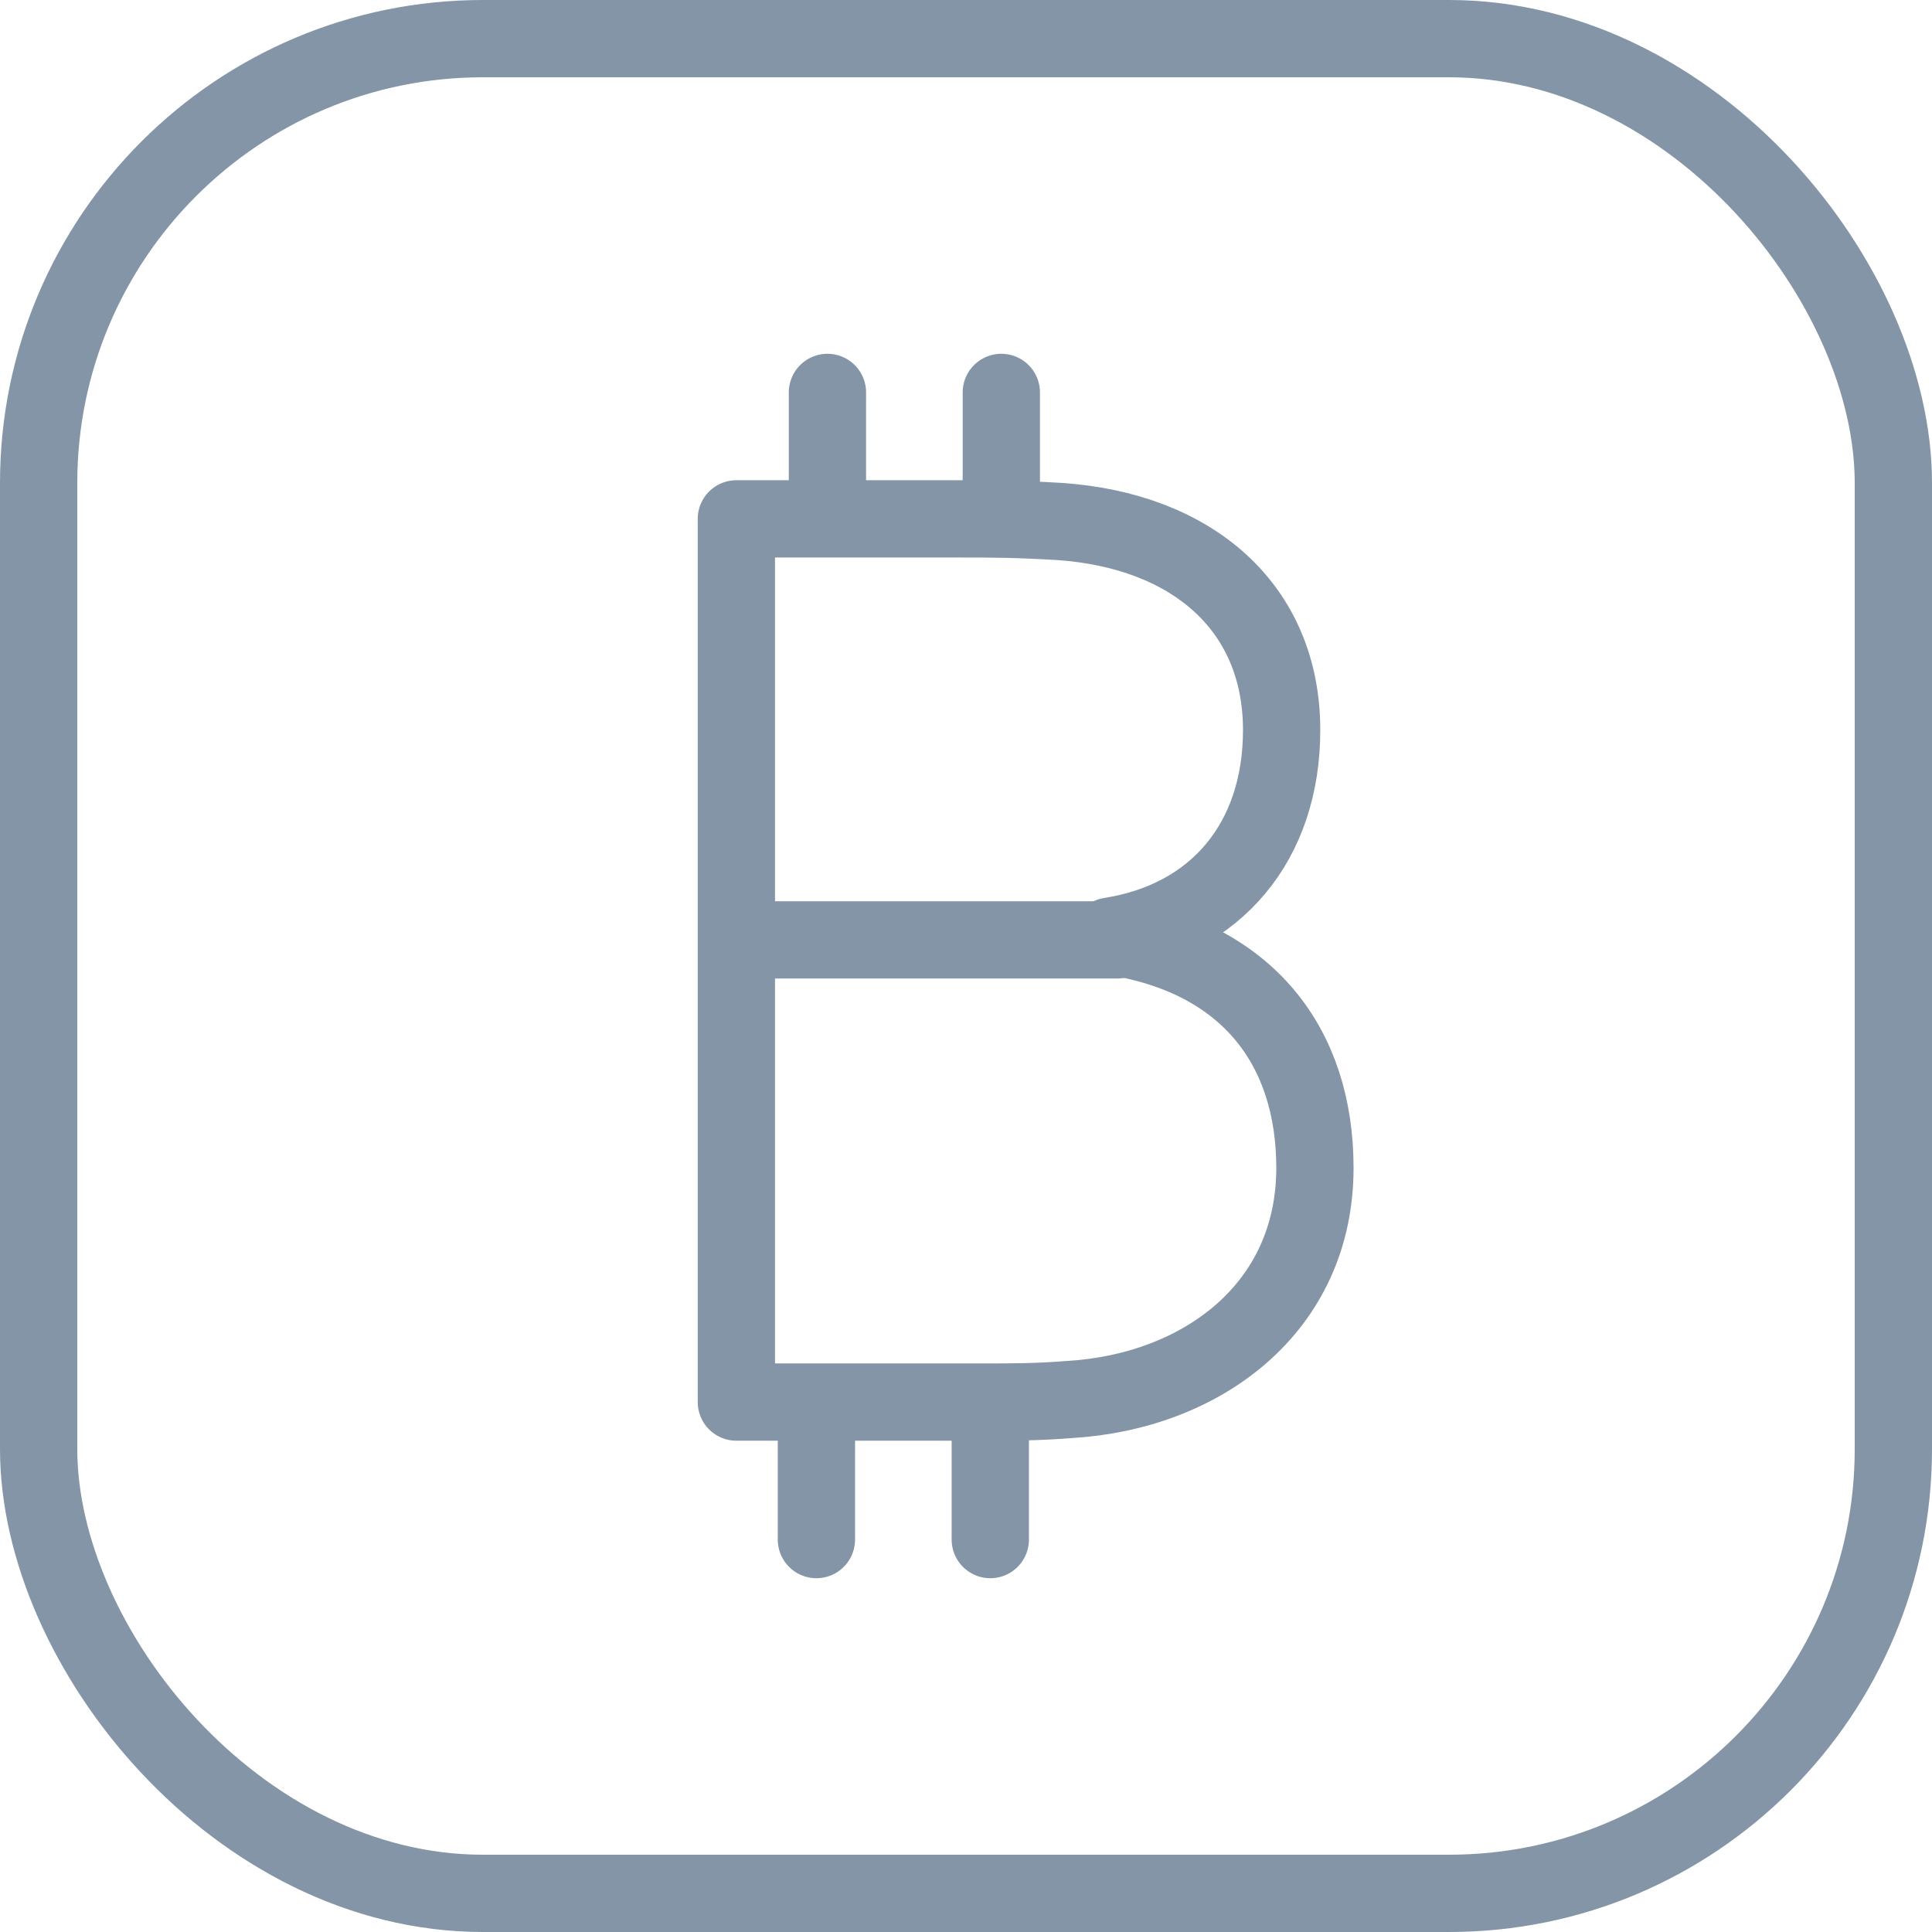 <?xml version="1.0" encoding="UTF-8"?>
<svg width="100px" height="100px" viewBox="0 0 100 100" version="1.1" xmlns="http://www.w3.org/2000/svg" xmlns:xlink="http://www.w3.org/1999/xlink">
    <!-- Generator: Sketch 50.2 (55047) - http://www.bohemiancoding.com/sketch -->
    <title>26. Bitcoin</title>
    <desc>Created with Sketch.</desc>
    <defs></defs>
    <g id="26.-Bitcoin" stroke="none" stroke-width="1" fill="none" fill-rule="evenodd" stroke-linecap="round" stroke-linejoin="round">
        <rect id="Layer-1" stroke="#8395A7" stroke-width="4" x="2" y="2" width="96" height="96" rx="23"></rect>
        <path d="M54.81,26.99 C52.491,26.857 51.431,26.857 49.642,26.857 L38.114,26.857 L38.114,72.571 L50.834,72.571 C52.424,72.571 53.683,72.571 55.34,72.439 C62.164,72.041 68.06,67.735 68.06,60.447 C68.06,54.219 64.615,49.516 57.46,48.455 C62.959,47.594 66.337,43.553 66.337,37.789 C66.337,31.429 61.7,27.453 54.81,26.99 Z" id="Layer-2" stroke="#8395A7" stroke-width="4"></path>
        <path d="M57.828,48.648 L38.549,48.648" id="Layer-3" stroke="#8395A7" stroke-width="4"></path>
        <path d="M42.828,20.312 L42.828,26.545" id="Layer-4" stroke="#8395A7" stroke-width="4"></path>
        <path d="M51.828,20.312 L51.828,26.545" id="Layer-5" stroke="#8395A7" stroke-width="4"></path>
        <path d="M42.257,73.455 L42.257,79.688" id="Layer-6" stroke="#8395A7" stroke-width="4"></path>
        <path d="M51.257,73.455 L51.257,79.688" id="Layer-7" stroke="#8395A7" stroke-width="4"></path>
    </g>
</svg>